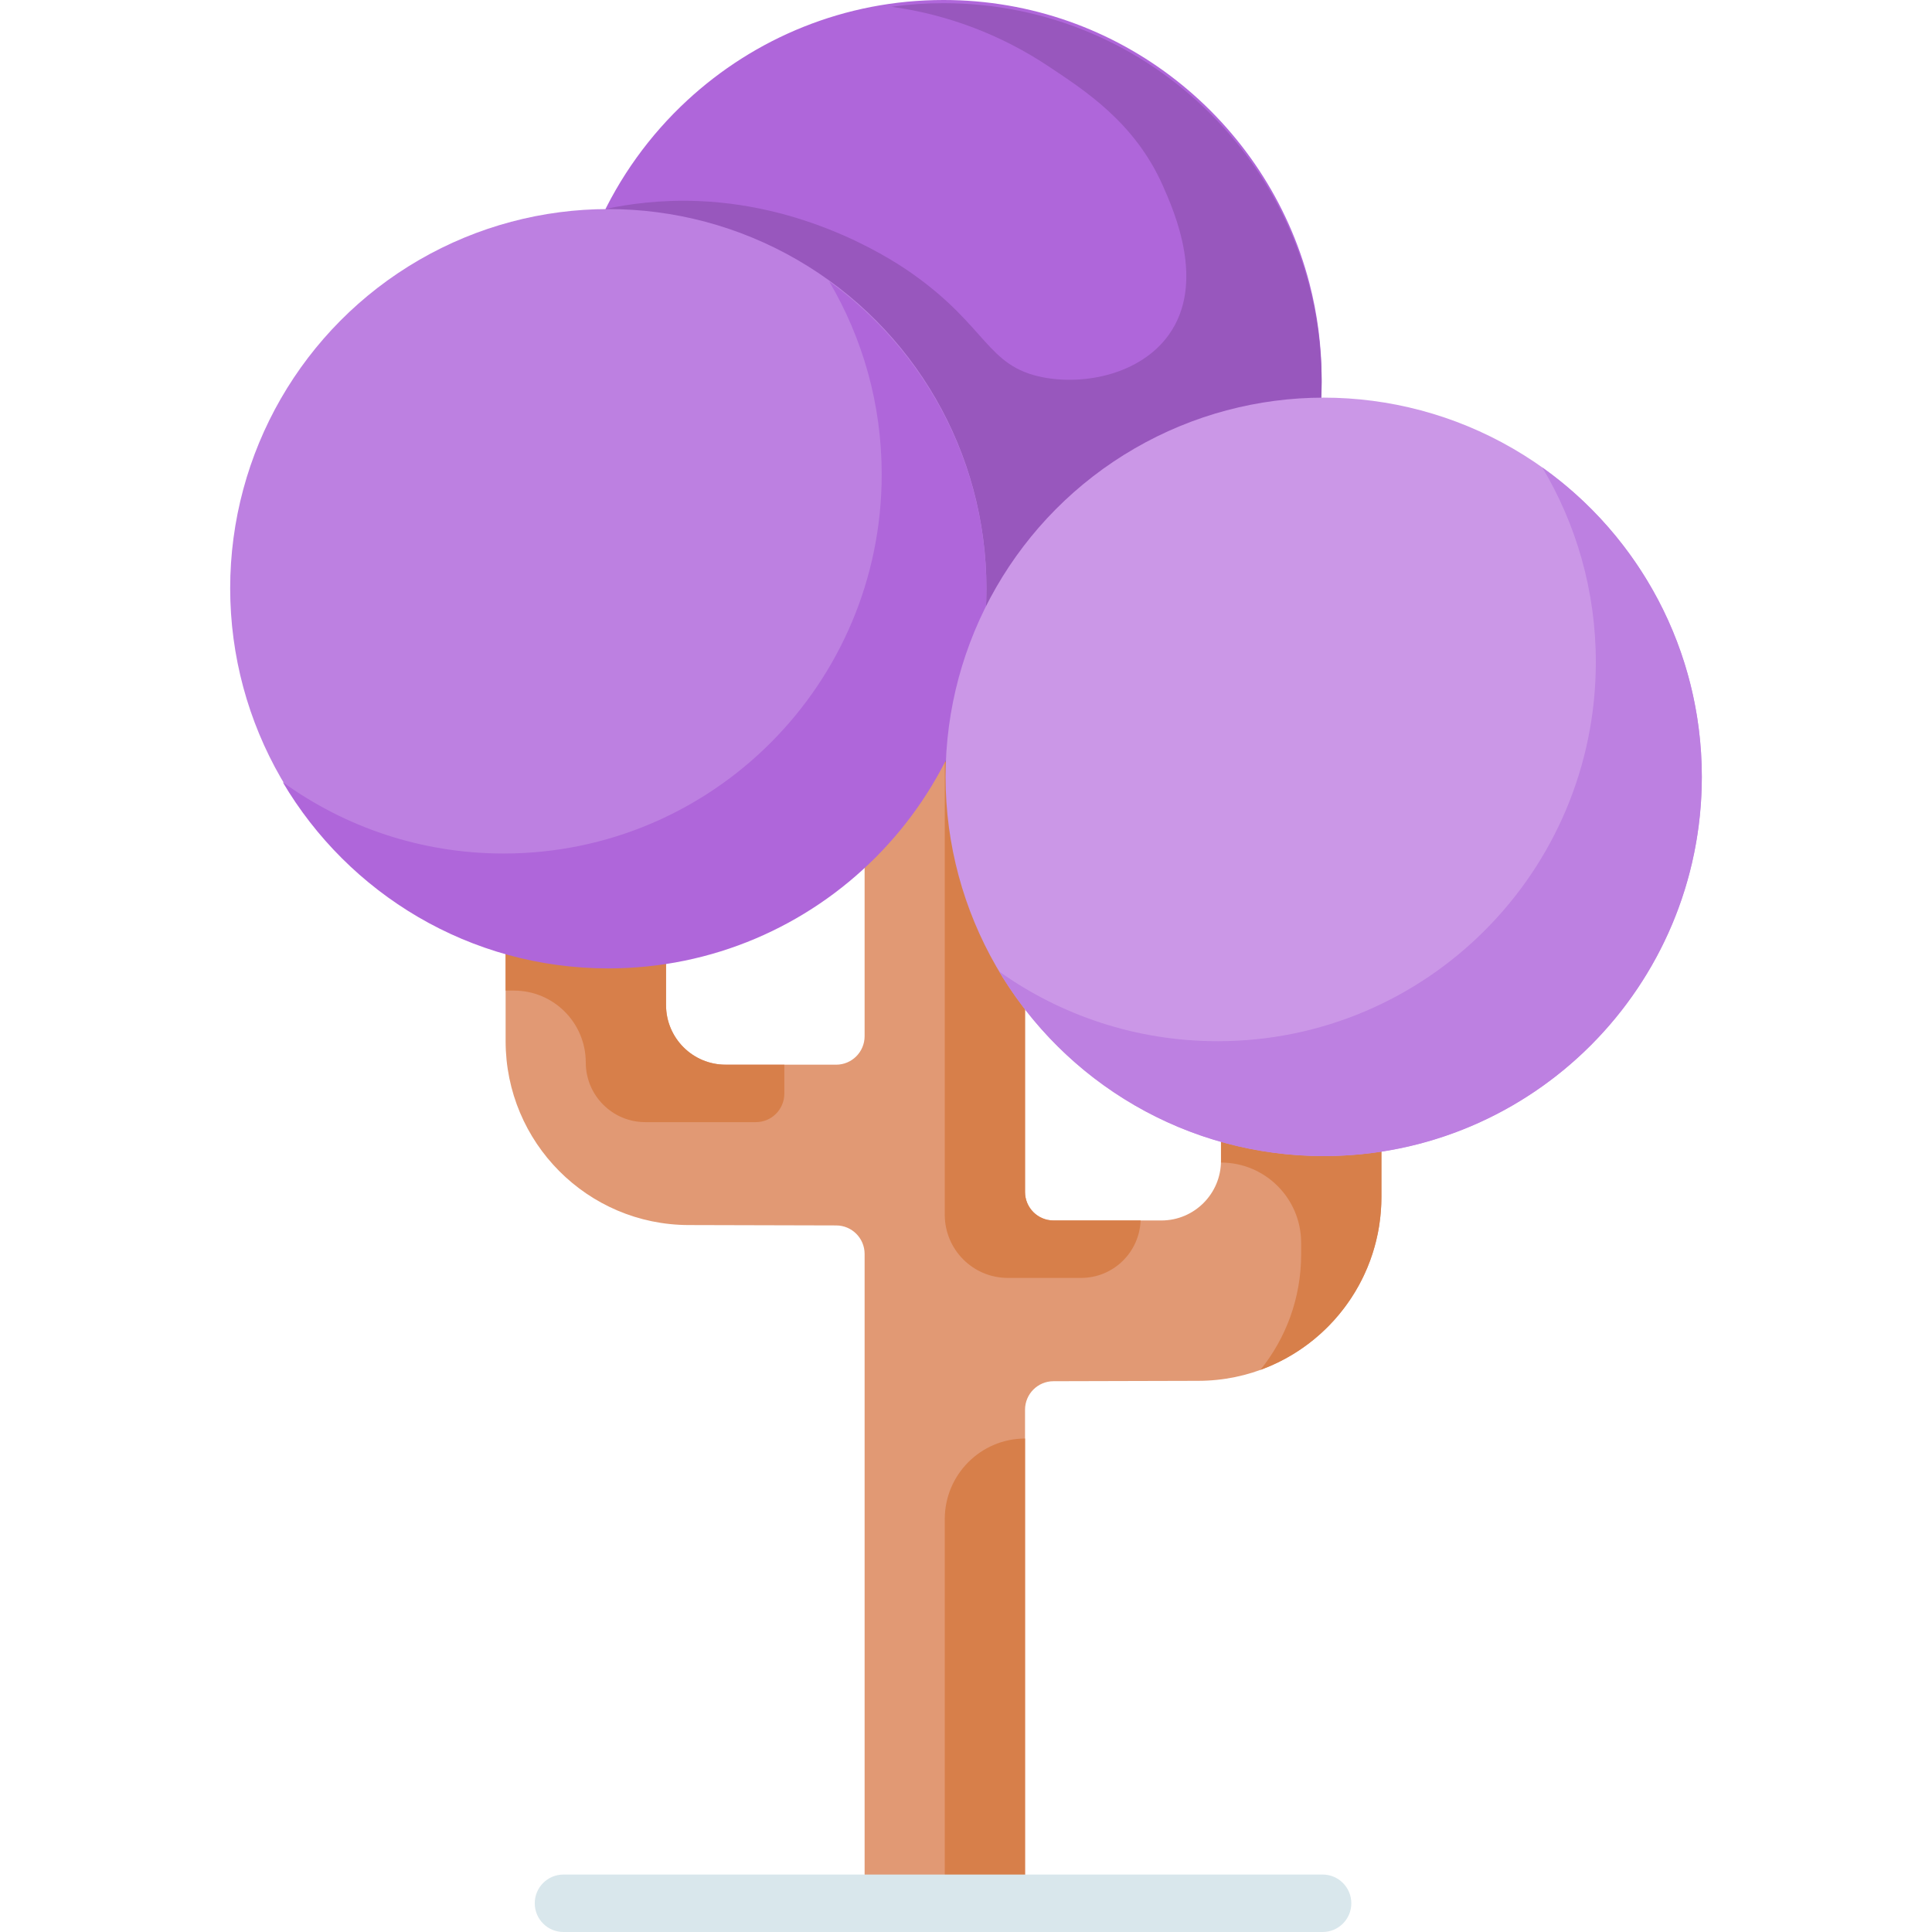 <svg id="Capa_1" enable-background="new 0 0 512 512" height="512" viewBox="0 0 512 512" width="512" xmlns="http://www.w3.org/2000/svg"><g><path d="m358.006 254.301h-26.353c-4.461 0-8.077 3.623-8.077 8.092v45.223c0 8.737-7.07 15.82-15.791 15.82h-28.6c-4.165 0-7.541-3.383-7.541-7.555v-196.292h-42.514v155.009c0 4.173-3.376 7.555-7.541 7.555h-29.306c-8.712 0-15.775-7.076-15.775-15.805v-33.28c0-4.473-3.62-8.1-8.085-8.1h-26.353c-4.461 0-8.077 3.623-8.077 8.092v42.848c0 26.896 21.724 48.71 48.545 48.744l39.07.101c4.157.011 7.522 3.39 7.522 7.555v172.08h42.514v-130.797c0-4.165 3.364-7.544 7.522-7.555l38.38-.1c26.821-.034 48.545-21.848 48.545-48.744v-54.791c0-4.474-3.62-8.1-8.085-8.1z" fill="#e19974"/><g fill="#d77f4a"><path d="m250.371 134.812v187.103c0 9.247 7.483 16.744 16.713 16.744h19.428c8.52 0 15.445-6.765 15.761-15.223h-23.088c-4.165 0-7.541-3.383-7.541-7.555v-196.292h-42.514v15.223z"/><path d="m136.217 262.519c10.503 0 19.018 8.53 19.018 19.053 0 8.729 7.063 15.805 15.775 15.805h29.306c4.165 0 7.541-3.383 7.541-7.555v-7.668h-15.574c-8.712 0-15.775-7.076-15.775-15.805v-33.28c0-4.473-3.62-8.1-8.085-8.1h-26.353c-4.461 0-8.077 3.623-8.077 8.092v29.458z"/><path d="m358.006 254.301h-26.353c-4.461 0-8.077 3.623-8.077 8.092v45.696c11.732 0 21.242 9.528 21.242 21.281v3.044c0 11.602-4.049 22.252-10.798 30.622 18.705-6.786 32.071-24.75 32.071-45.845v-54.791c0-4.473-3.62-8.099-8.085-8.099z"/><path d="m271.644 381.223c-11.758.031-21.273 9.588-21.273 21.368v101.798h21.273z"/></g><g><path d="m350.515 512h-201.203c-4.196 0-7.597-3.407-7.597-7.612s3.402-7.611 7.597-7.611h201.204c4.196 0 7.597 3.407 7.597 7.611s-3.402 7.612-7.598 7.612z" fill="#d9e7ec"/></g><path d="m350.248 100.492c0 55.503-44.865 100.492-100.205 100.492-55.35 0-100.215-44.989-100.215-100.492 0-29.208 12.429-55.513 32.264-73.862 17.869-16.532 41.736-26.63 67.952-26.63 46.557 0 85.699 31.847 96.953 74.999 2.117 8.139 3.251 16.684 3.251 25.493z" fill="#af66da"/><path d="m250.042.843c-4.674 0-9.271.328-13.774.949 15.241 2.101 29.387 7.639 41.637 15.809 9.407 6.274 22.815 14.788 30.261 31.6 3.033 6.849 11.451 25.857 1.524 39.599-7.524 10.416-22.375 13.36-33.429 11.164-14.746-2.93-14.61-13.397-34.442-27.401-4.018-2.837-26.182-18.055-56.727-19.282-10.073-.405-18.477.816-24.312 2.03-3.719 2.708-10.273 7.412-12.47 15.589-1.62 6.029 1.519 12.231 1.519 29.593 0 51.835 39.133 94.494 89.39 99.907-.981.165-1.959.34-2.95.476 4.503.621 9.1.949 13.773.949 55.344 0 100.208-44.991 100.208-100.491s-44.865-100.491-100.208-100.491z" fill="#9857bd"/><ellipse cx="161.208" cy="155.897" fill="#bd80e1" rx="100.208" ry="100.491"/><path d="m219.732 74.572c8.846 14.98 13.93 32.458 13.93 51.129 0 55.5-44.865 100.491-100.208 100.491-21.847 0-42.057-7.015-58.523-18.916 17.449 29.547 49.553 49.362 86.278 49.362 55.344 0 100.208-44.991 100.208-100.491 0-33.591-16.439-63.328-41.685-81.575z" fill="#af66da"/><ellipse cx="350.792" cy="205.871" fill="#cb97e7" rx="100.208" ry="100.491"/><path d="m408.729 123.884c9.002 15.074 14.182 32.707 14.182 51.555 0 55.5-44.865 100.491-100.208 100.491-21.587 0-41.579-6.846-57.937-18.49 17.505 29.311 49.479 48.936 86.027 48.936 55.344 0 100.208-44.991 100.208-100.491-.001-33.852-16.693-63.793-42.272-82.001z" fill="#bd80e1"/></g></svg>